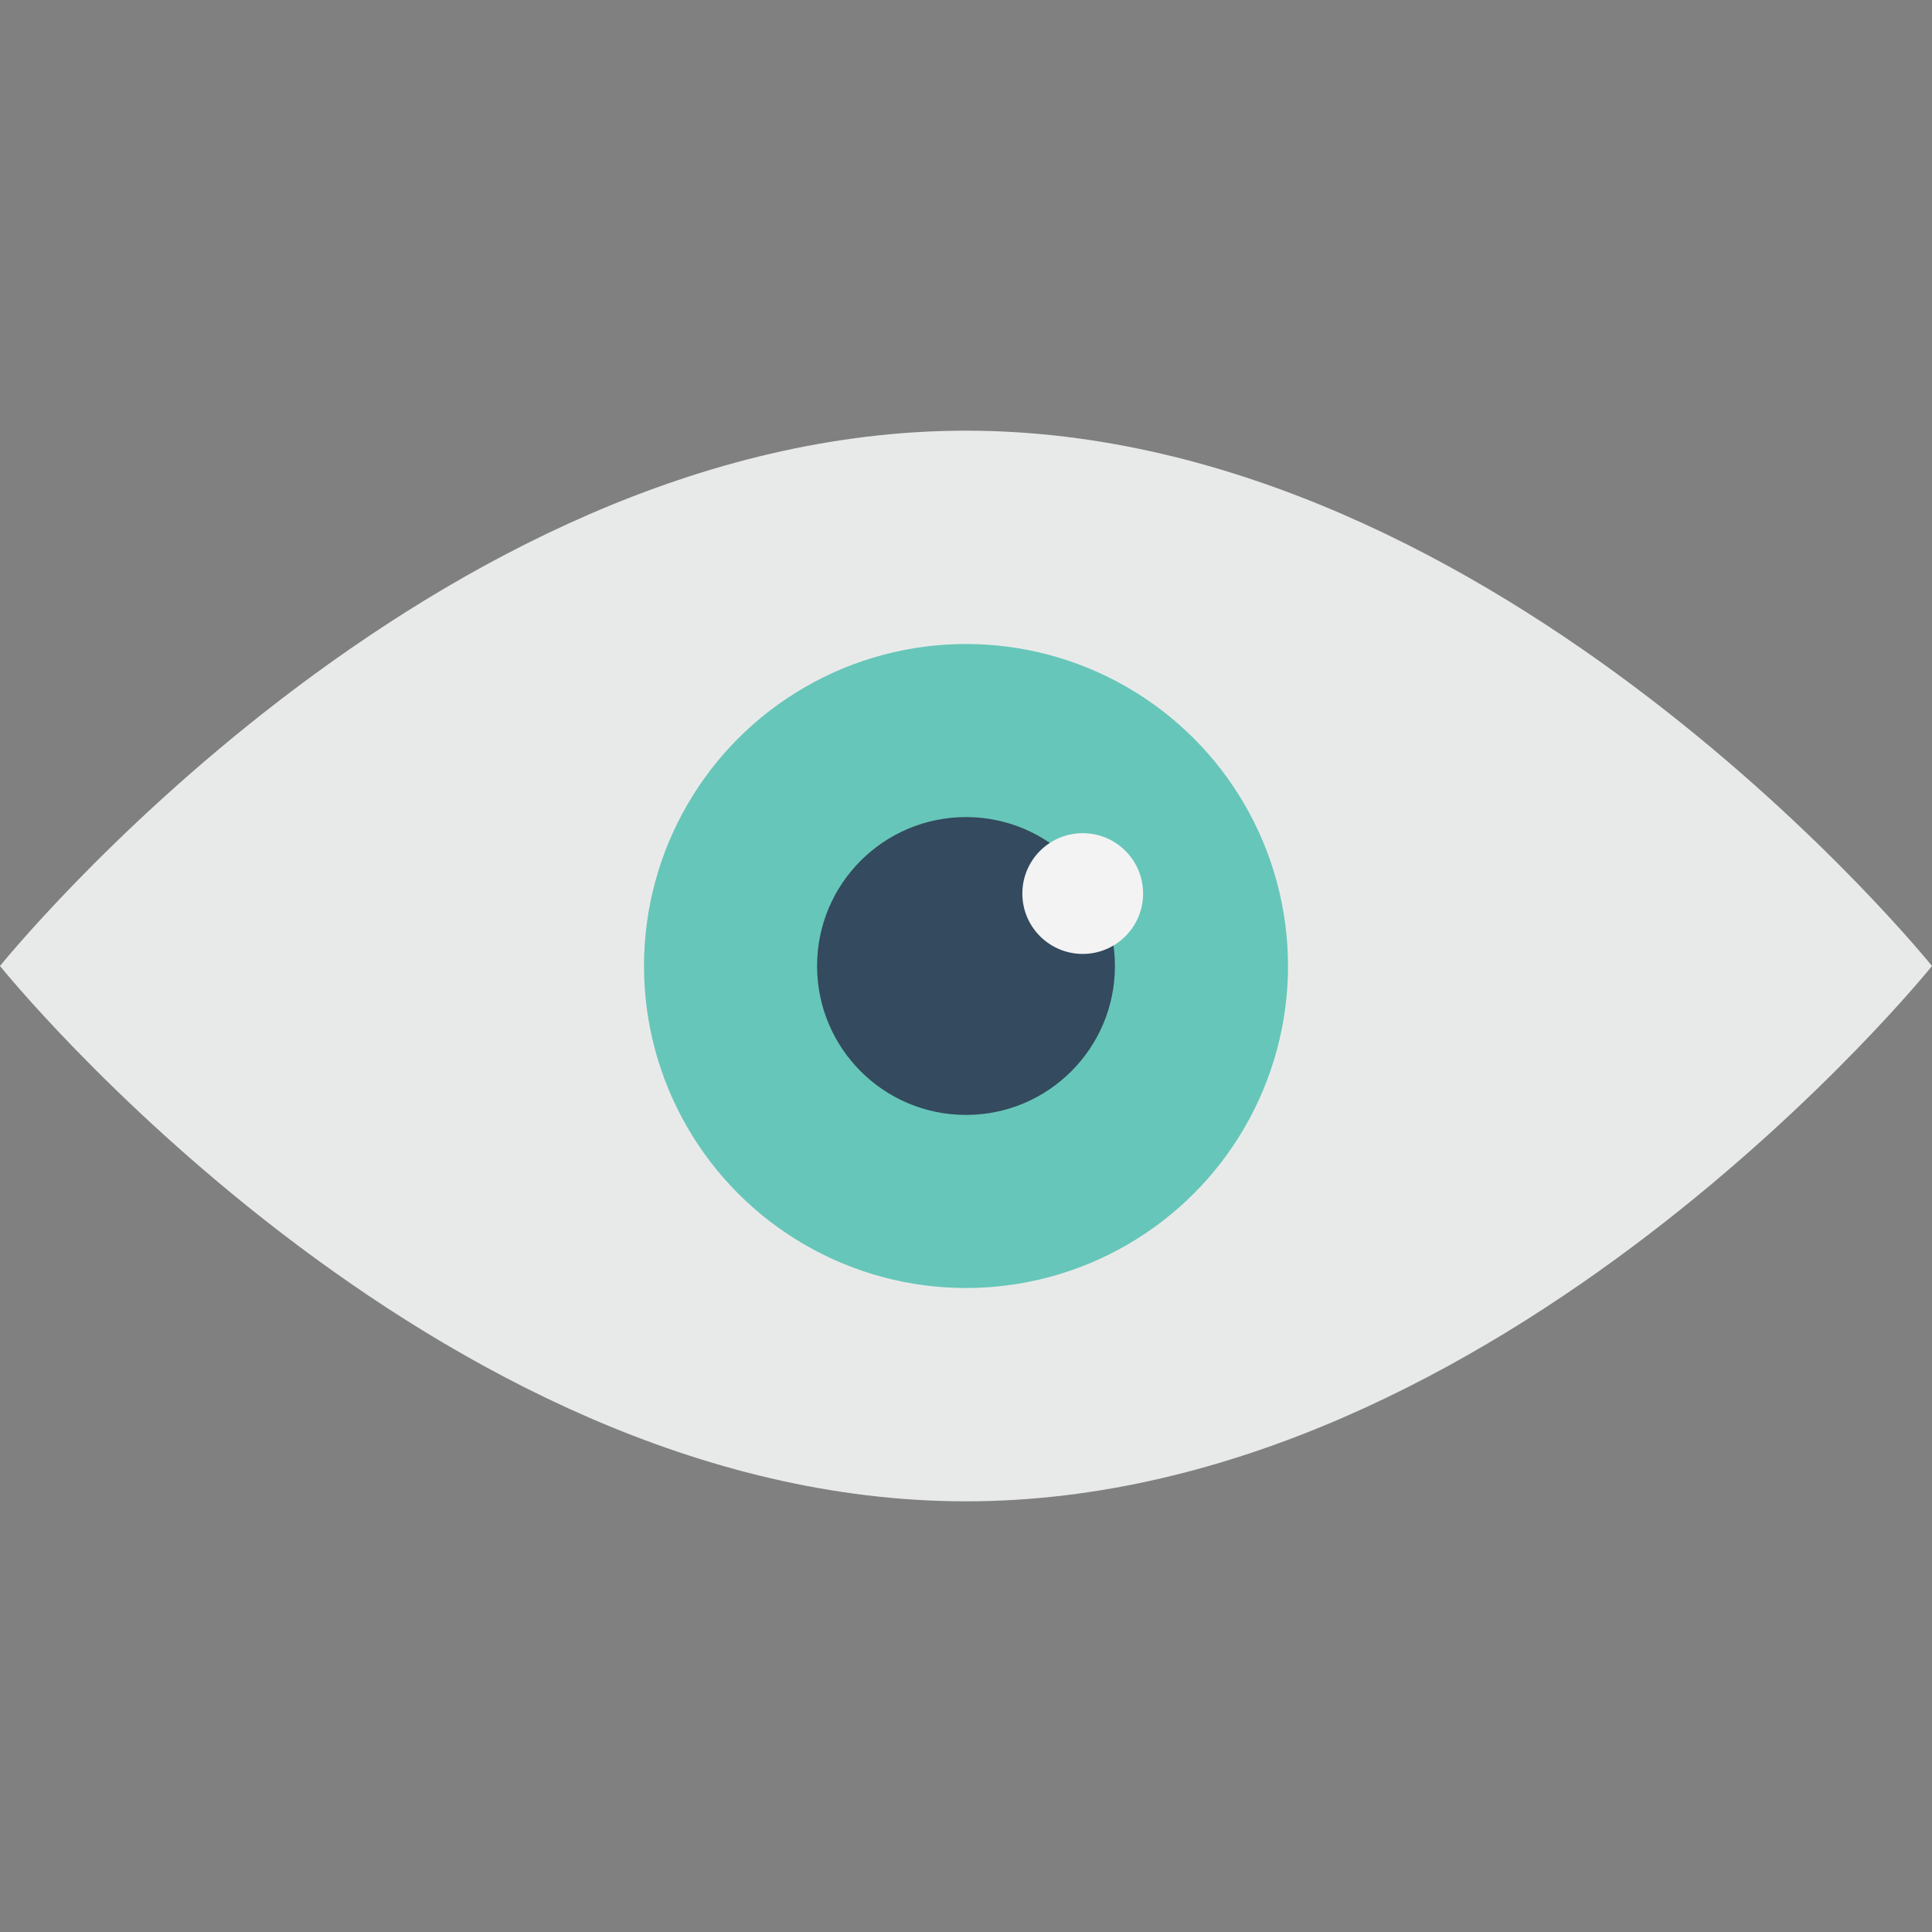 <?xml version="1.0" encoding="utf-8"?>
<!-- Generator: Adobe Illustrator 18.0.0, SVG Export Plug-In . SVG Version: 6.00 Build 0)  -->
<!DOCTYPE svg PUBLIC "-//W3C//DTD SVG 1.1//EN" "http://www.w3.org/Graphics/SVG/1.1/DTD/svg11.dtd">
<svg version="1.1" id="Layer_1" xmlns="http://www.w3.org/2000/svg" xmlns:xlink="http://www.w3.org/1999/xlink" x="0px" y="0px"
	 viewBox="0 0 48 48" enable-background="new 0 0 48 48" xml:space="preserve">
<rect x="0" y="0" width="48" height="48" fill="#808080" stroke="none"/>
<g>
	<g>
		<g>
			<path fill="#E8EAE9" d="M48,24c0,0-10.7,13.3-24,13.3S0,24,0,24s10.7-13.3,24-13.3S48,24,48,24z"/>
		</g>
		<g>
			<g>
				<circle fill="#66C6B9" cx="24" cy="24" r="8"/>
			</g>
			<g>
				<circle fill="#344A5E" cx="24" cy="24" r="3.7"/>
			</g>
			<g>
				<circle fill="#F3F3F3" cx="26.9" cy="22.2" r="1.5"/>
			</g>
		</g>
	</g>
</g>
</svg>
